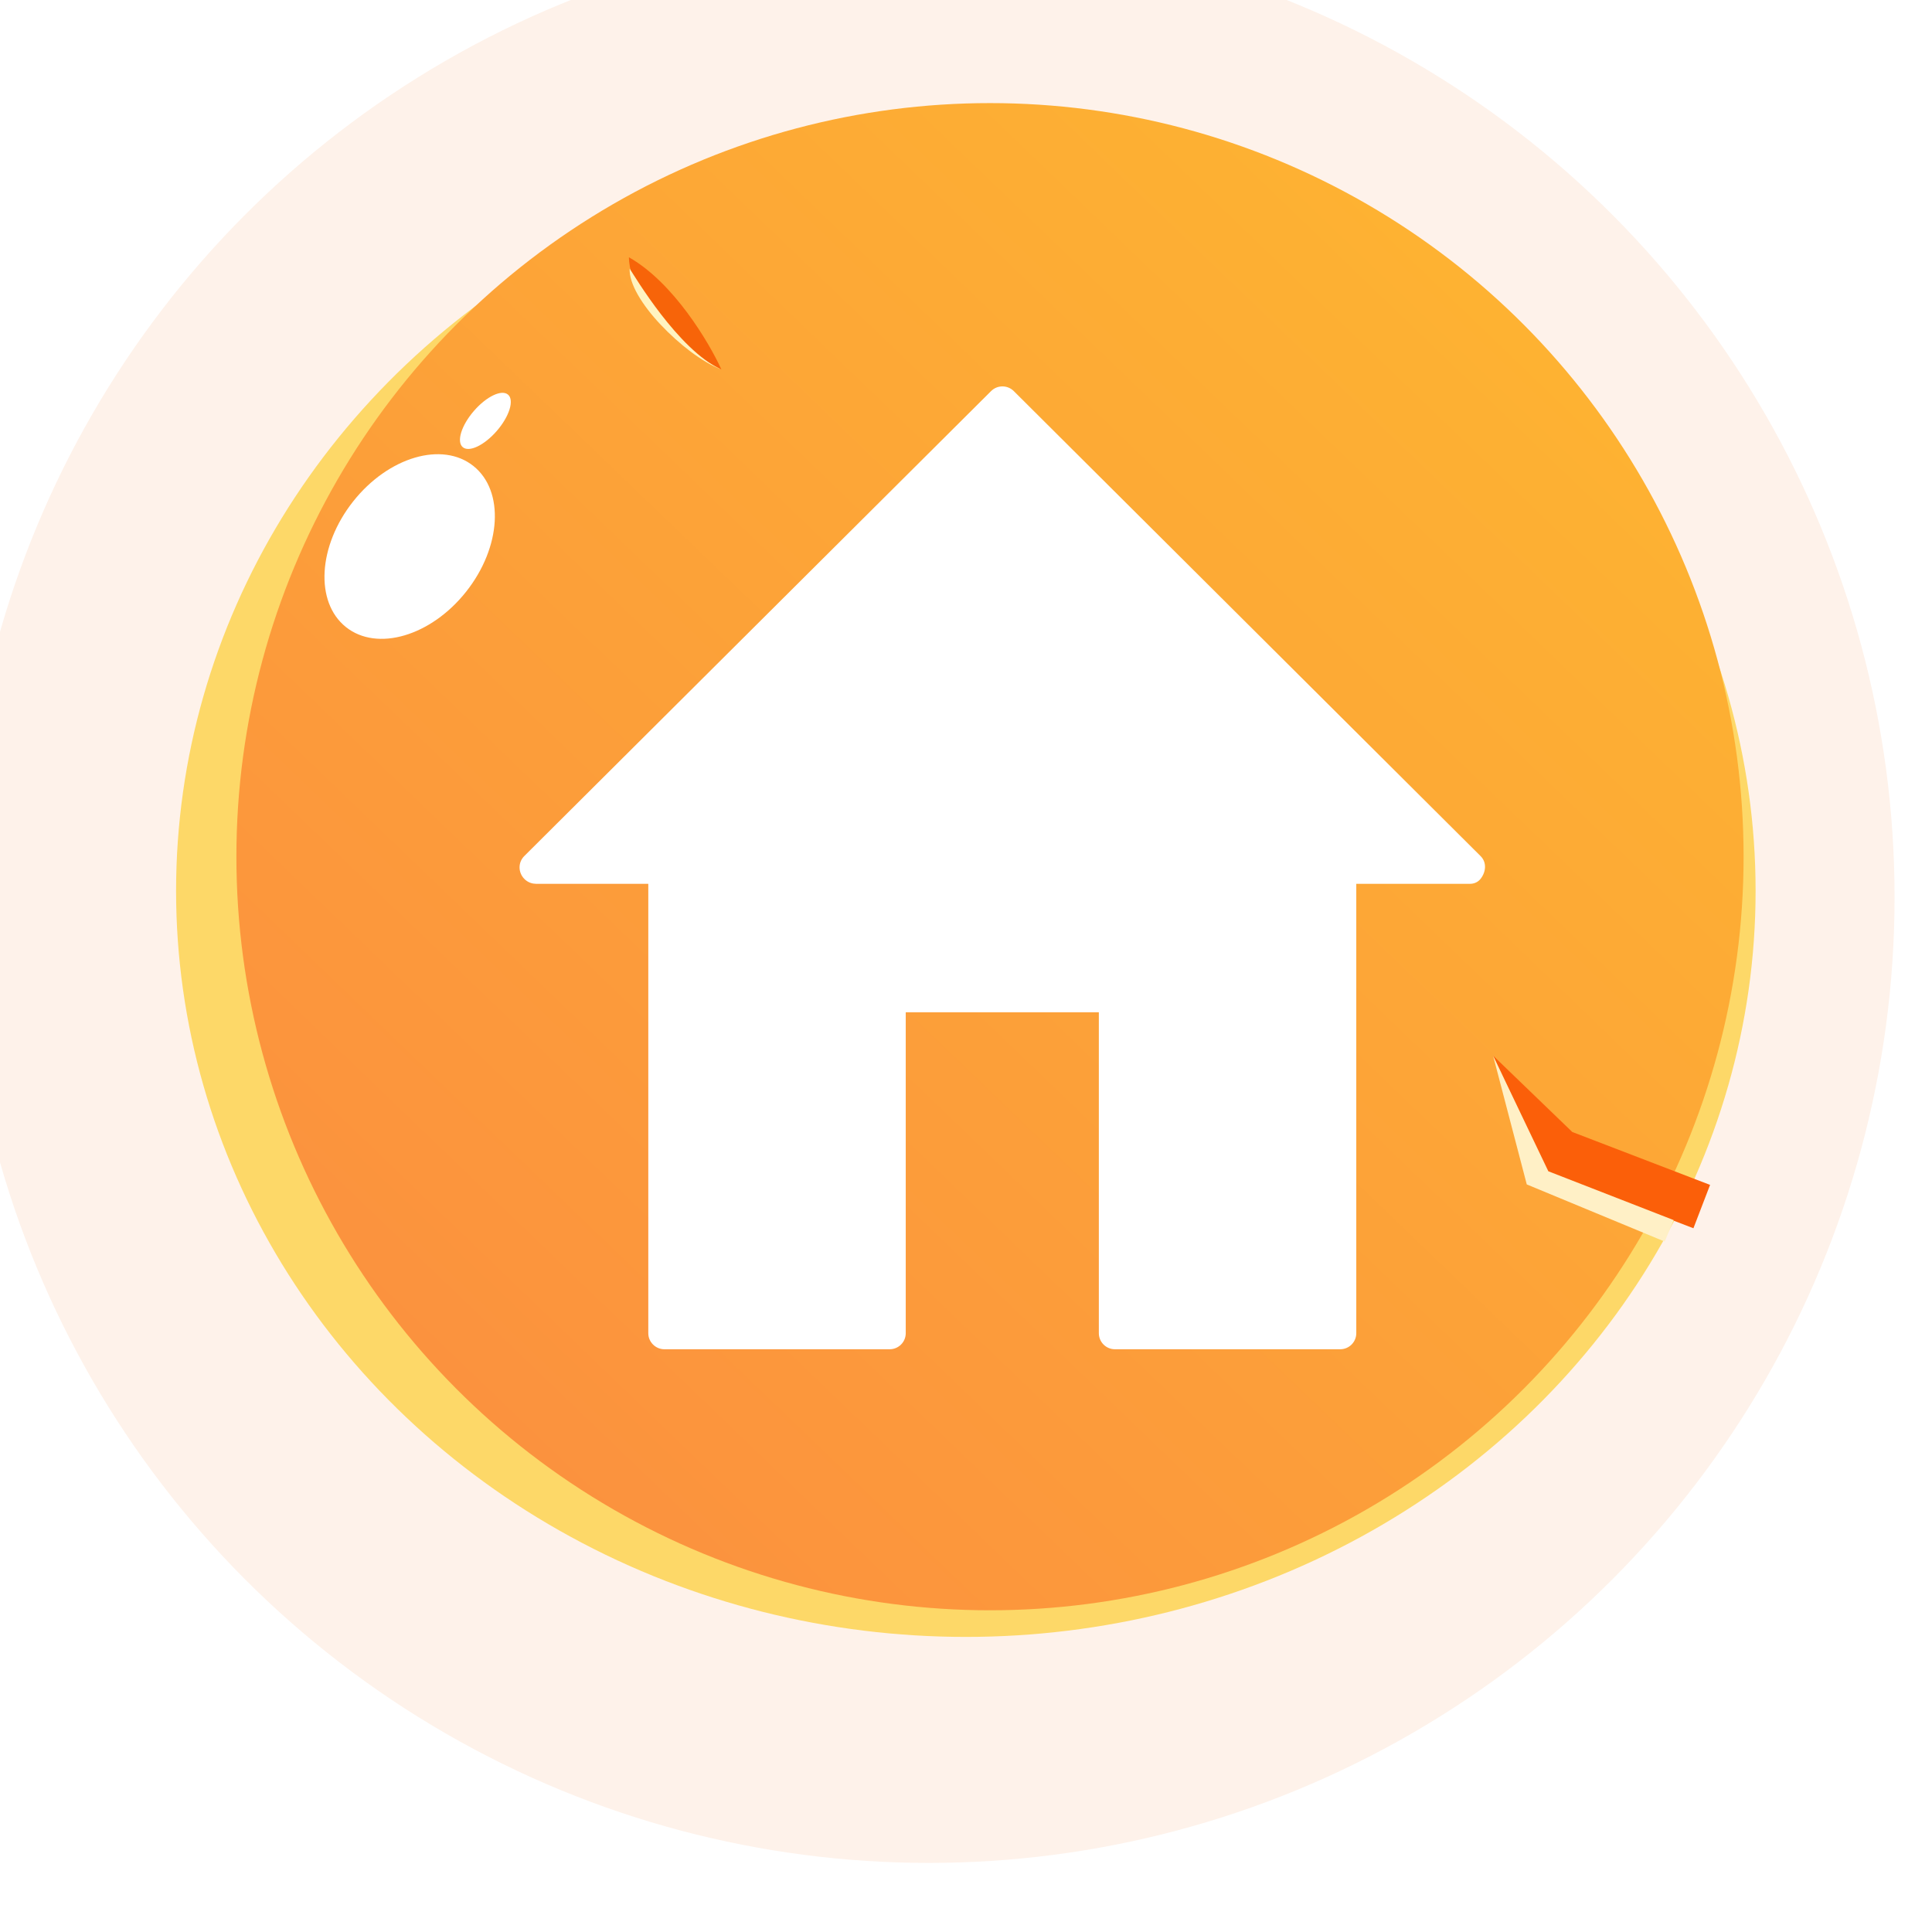 <svg width="1770" height="1770" viewBox="0 0 1770 1770" fill="none" xmlns="http://www.w3.org/2000/svg">
<g filter="url(#filter0_i_536_482)">
<circle cx="884.857" cy="884.857" r="884.857" transform="matrix(-1 0 0 1 1769.71 0)" fill="#FEF2EA"/>
</g>
<ellipse cx="723.537" cy="683.481" rx="723.537" ry="683.481" transform="matrix(-1 0 0 1 1608.39 132.695)" fill="#FDD868"/>
<g filter="url(#filter1_i_536_482)">
<circle cx="690.406" cy="690.406" r="690.406" transform="matrix(-1 0 0 1 1608.39 194.449)" fill="url(#paint0_linear_536_482)"/>
</g>
<path d="M1440.42 1037.06L1566.68 1085.54L1551.43 1125.26L1418.04 1074.04L1367.94 967.168L1440.42 1037.06Z" fill="#FB5F09"/>
<path d="M1418.51 1073.06L1533.36 1117.8L1525.12 1137.47L1398.75 1085.11L1367.91 967.234L1418.51 1073.06Z" fill="#FFF0C6"/>
<path d="M660.898 338.464C649.679 313.822 617.023 258.767 576.153 235.688C576.353 255.922 593.582 304.806 660.898 338.464Z" fill="#F76409"/>
<path d="M660.375 338.354C621.092 320.182 581.4 252.924 576.873 246.133C575.402 273.652 626.133 324.803 660.375 338.354Z" fill="#FFF4C1"/>
<ellipse cx="94.081" cy="66.262" rx="94.081" ry="66.262" transform="matrix(-0.621 0.784 0.781 0.624 381.992 385.594)" fill="white"/>
<ellipse cx="31.764" cy="13.919" rx="31.764" ry="13.919" transform="matrix(-0.655 0.756 0.752 0.659 455.023 352.41)" fill="white"/>
<g clip-path="url(#clip0_536_482)">
<path d="M1356.45 784.322L928.803 358.323C923.041 352.559 913.707 352.559 907.944 358.323L480.279 784.322C474.515 790.086 474.632 799.285 480.279 805.124C483.168 808.101 486.942 809.619 490.686 809.649V809.708H593.936V1221.41C593.936 1225.48 595.586 1229.12 598.254 1231.77C600.922 1234.45 604.607 1236.12 608.676 1236.12H815.056C823.193 1236.12 829.798 1229.52 829.798 1221.41V927.374H1006.7V1221.41C1006.7 1229.5 1013.3 1236.12 1021.44 1236.12H1227.82C1235.96 1236.12 1242.56 1229.52 1242.56 1221.41V809.708H1346.47C1350.34 809.782 1353.97 808.263 1356.45 805.138C1361.46 798.726 1362.22 790.086 1356.45 784.322Z" fill="white"/>
</g>
<defs>
<filter id="filter0_i_536_482" x="-4.004" y="-4" width="1773.71" height="1773.71" filterUnits="userSpaceOnUse" color-interpolation-filters="sRGB">
<feFlood flood-opacity="0" result="BackgroundImageFix"/>
<feBlend mode="normal" in="SourceGraphic" in2="BackgroundImageFix" result="shape"/>
<feColorMatrix in="SourceAlpha" type="matrix" values="0 0 0 0 0 0 0 0 0 0 0 0 0 0 0 0 0 0 127 0" result="hardAlpha"/>
<feOffset dx="-34" dy="-63"/>
<feGaussianBlur stdDeviation="2"/>
<feComposite in2="hardAlpha" operator="arithmetic" k2="-1" k3="1"/>
<feColorMatrix type="matrix" values="0 0 0 0 0.957 0 0 0 0 0.749 0 0 0 0 0.604 0 0 0 1 0"/>
<feBlend mode="normal" in2="shape" result="effect1_innerShadow_536_482"/>
</filter>
<filter id="filter1_i_536_482" x="223.578" y="190.449" width="1384.81" height="1384.81" filterUnits="userSpaceOnUse" color-interpolation-filters="sRGB">
<feFlood flood-opacity="0" result="BackgroundImageFix"/>
<feBlend mode="normal" in="SourceGraphic" in2="BackgroundImageFix" result="shape"/>
<feColorMatrix in="SourceAlpha" type="matrix" values="0 0 0 0 0 0 0 0 0 0 0 0 0 0 0 0 0 0 127 0" result="hardAlpha"/>
<feOffset dx="-11" dy="-100"/>
<feGaussianBlur stdDeviation="2"/>
<feComposite in2="hardAlpha" operator="arithmetic" k2="-1" k3="1"/>
<feColorMatrix type="matrix" values="0 0 0 0 0.976 0 0 0 0 0.361 0 0 0 0 0.031 0 0 0 1 0"/>
<feBlend mode="normal" in2="shape" result="effect1_innerShadow_536_482"/>
</filter>
<linearGradient id="paint0_linear_536_482" x1="2.18568e-06" y1="49.314" x2="1279.67" y2="1380.81" gradientUnits="userSpaceOnUse">
<stop stop-color="#FEB830"/>
<stop offset="1" stop-color="#FB8D40"/>
</linearGradient>
<clipPath id="clip0_536_482">
<rect width="884.5" height="884.5" fill="white" transform="translate(476 352)"/>
</clipPath>
</defs>
</svg>
